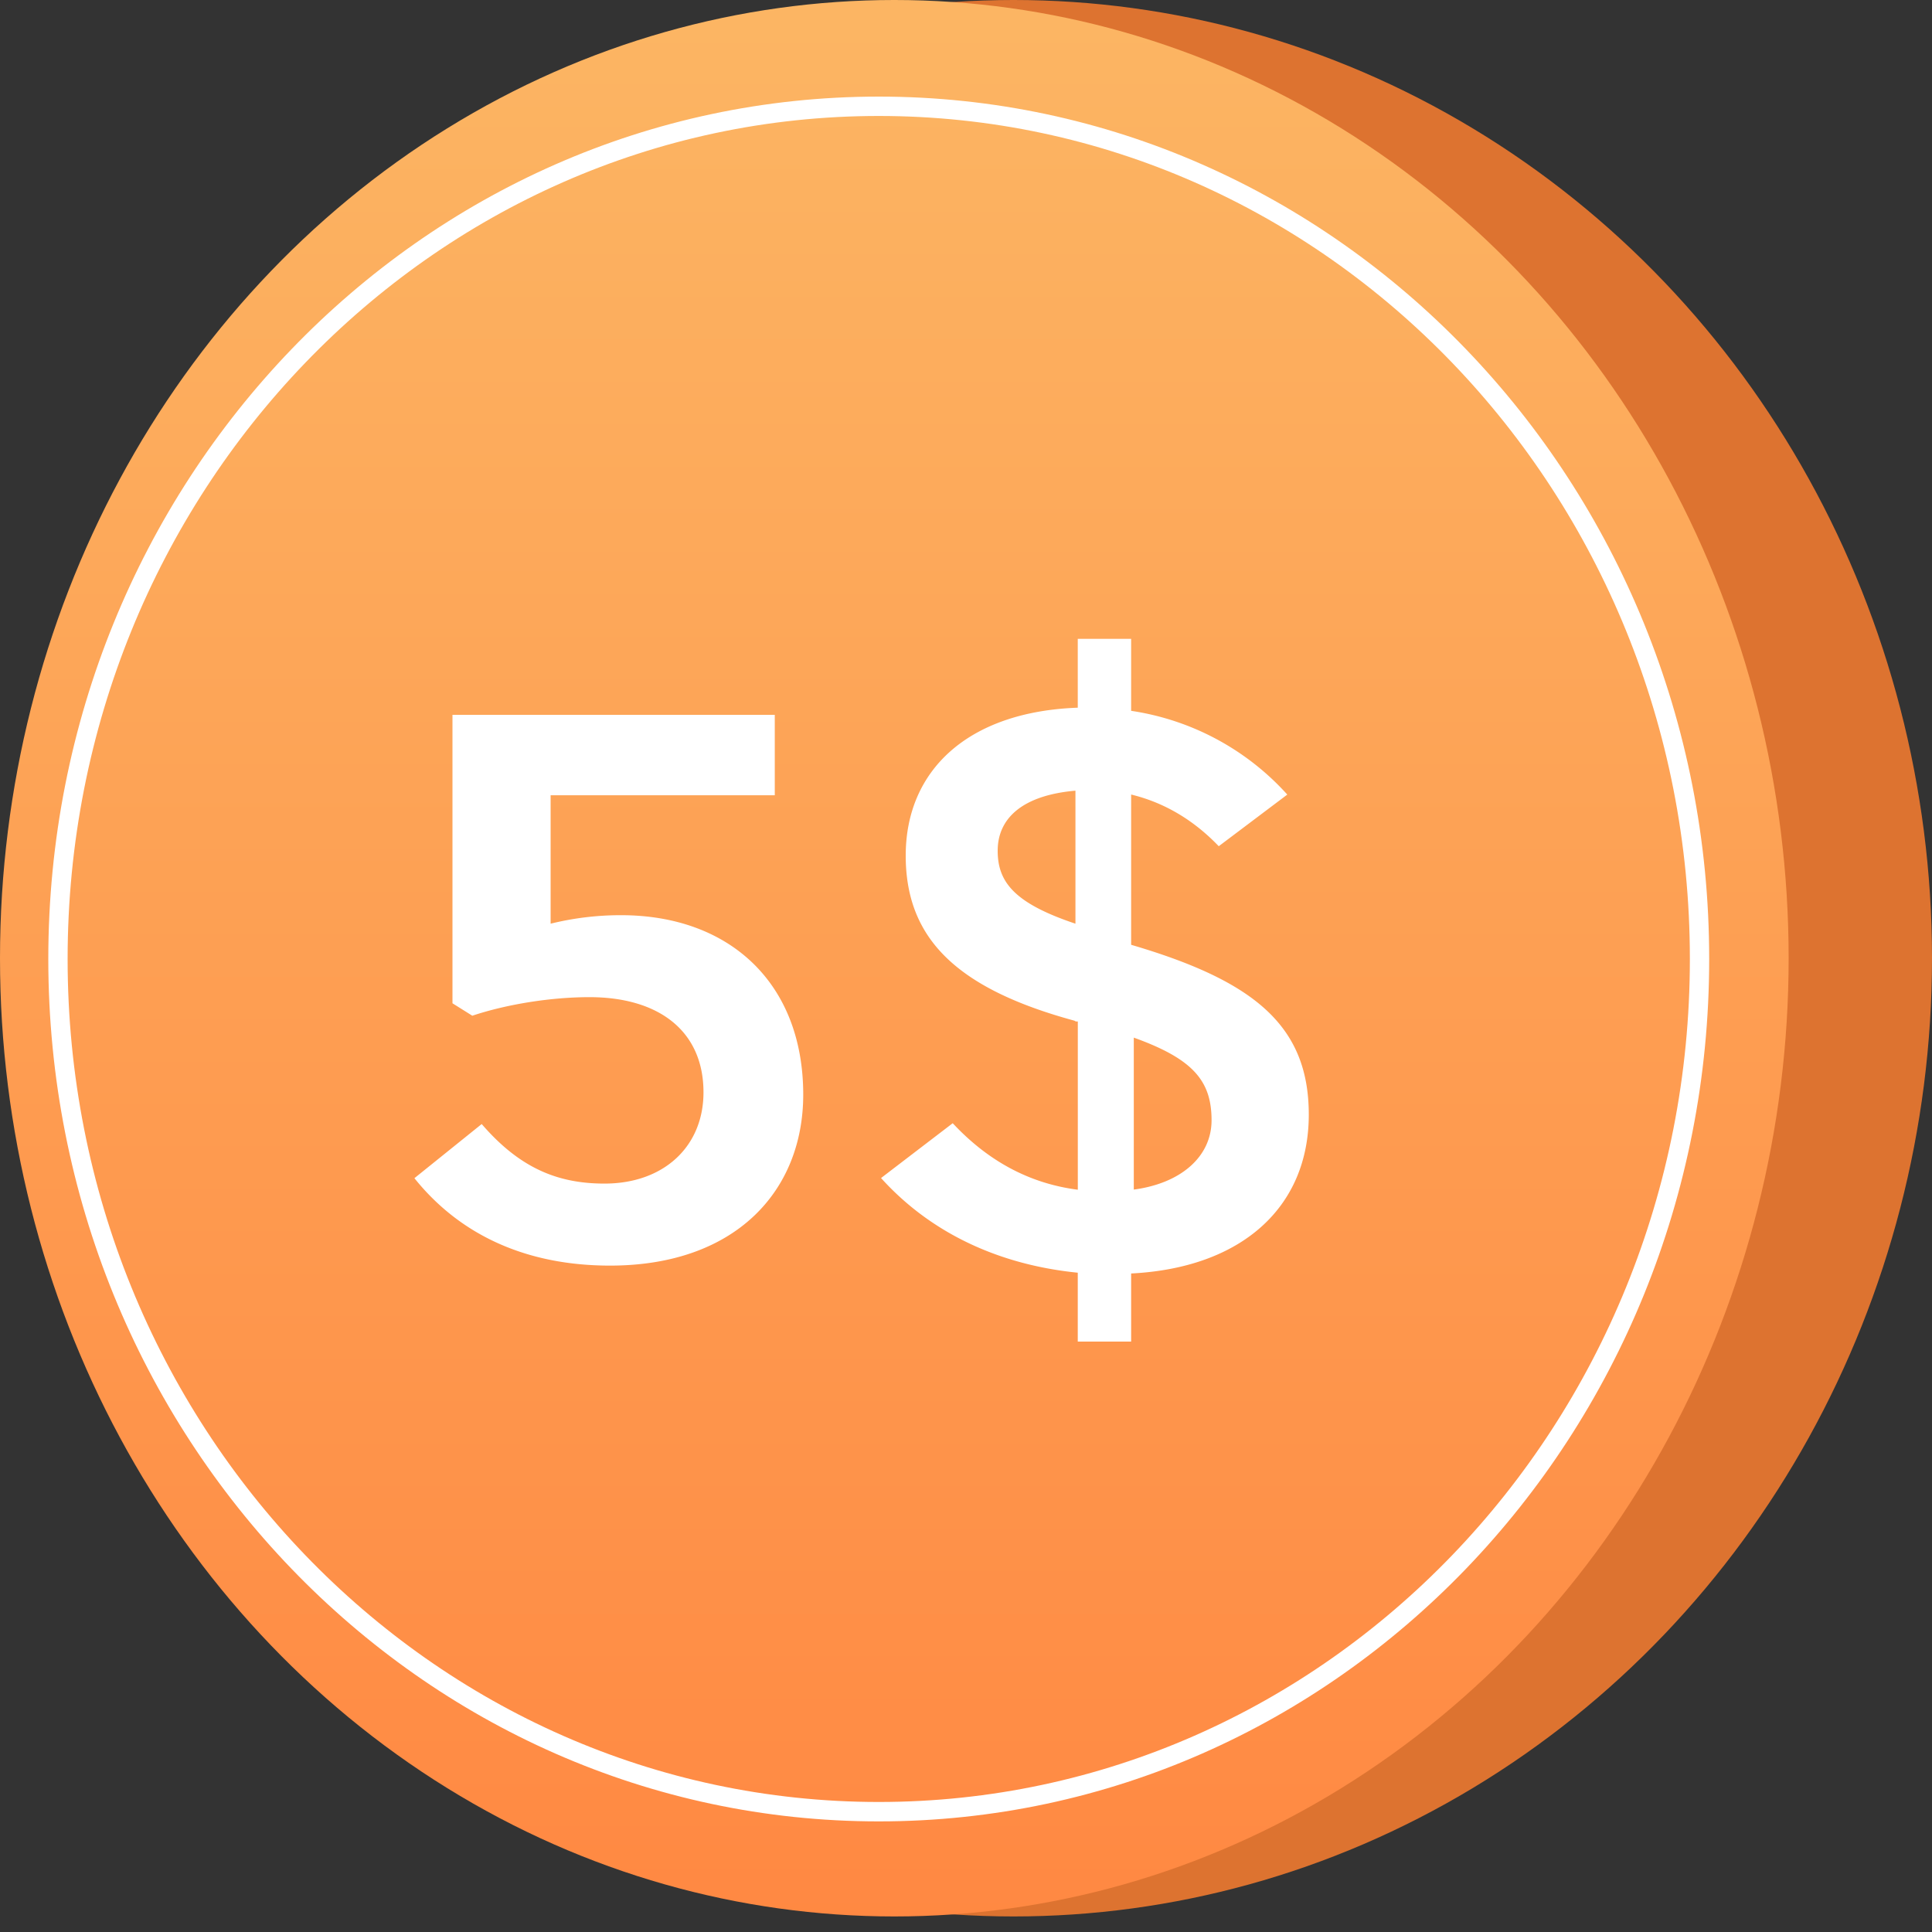 <svg xmlns="http://www.w3.org/2000/svg" width="40" height="40" viewBox="0 0 40 40">
    <rect x="0" y="0" width="40" height="40" fill="#333333" stroke="none"/>
    <defs>
        <linearGradient id="a" x1="50%" x2="50%" y1="1.881%" y2="100%">
            <stop offset="0%" stop-color="#FCB563"/>
            <stop offset="100%" stop-color="#FF8842"/>
        </linearGradient>
    </defs>
    <g fill="none" fill-rule="evenodd">
        <ellipse cx="20.984" cy="19.839" fill="#DD7330" fill-rule="nonzero" rx="19.016" ry="19.839"/>
        <ellipse cx="18.516" cy="19.839" fill="url(#a)" fill-rule="nonzero" rx="18.516" ry="19.839"/>
        <path fill="#FFF" fill-rule="nonzero" d="M18.194 37.71C8.696 37.71 1 29.714 1 19.855 1 9.995 8.696 2 18.194 2c9.497 0 17.193 7.995 17.193 17.855S27.691 37.71 18.194 37.71zm0-.402c9.273 0 16.793-7.812 16.793-17.453 0-9.641-7.52-17.454-16.793-17.454C8.92 2.401 1.4 10.214 1.4 19.855c0 9.64 7.52 17.453 16.794 17.453z"/>
        <path fill="#FFF" d="M9.778 21.029l-.41-.257V14.8h6.673v1.665H11.4v2.659a6.062 6.062 0 0 1 1.459-.176c2.246 0 3.771 1.409 3.771 3.715 0 1.986-1.394 3.54-4 3.54-1.722 0-3.1-.625-4.05-1.81l1.393-1.121c.787.912 1.574 1.233 2.542 1.233 1.23 0 2.05-.769 2.05-1.89 0-1.265-.919-1.97-2.362-1.97-.787 0-1.705.144-2.426.385zm12.536 6.745V26.35c-1.616-.162-3.034-.81-4.073-1.96l1.484-1.135c.726.778 1.584 1.248 2.59 1.377v-3.483c-.034 0-.05 0-.067-.016-2.506-.68-3.496-1.75-3.496-3.419 0-1.765 1.287-2.98 3.562-3.062v-1.425h1.105v1.49a5.425 5.425 0 0 1 3.233 1.734l-1.419 1.069c-.527-.55-1.138-.907-1.814-1.07v3.111c2.54.746 3.678 1.669 3.678 3.516 0 1.928-1.402 3.175-3.678 3.289v1.41h-1.105zm2.77-4.58c0-.815-.382-1.27-1.61-1.711v3.146c.98-.13 1.61-.685 1.61-1.435zm-4.428-5.58c0 .645.34 1.085 1.61 1.51V16.37c-1.09.095-1.61.567-1.61 1.243z"/>
    </g>
</svg>

